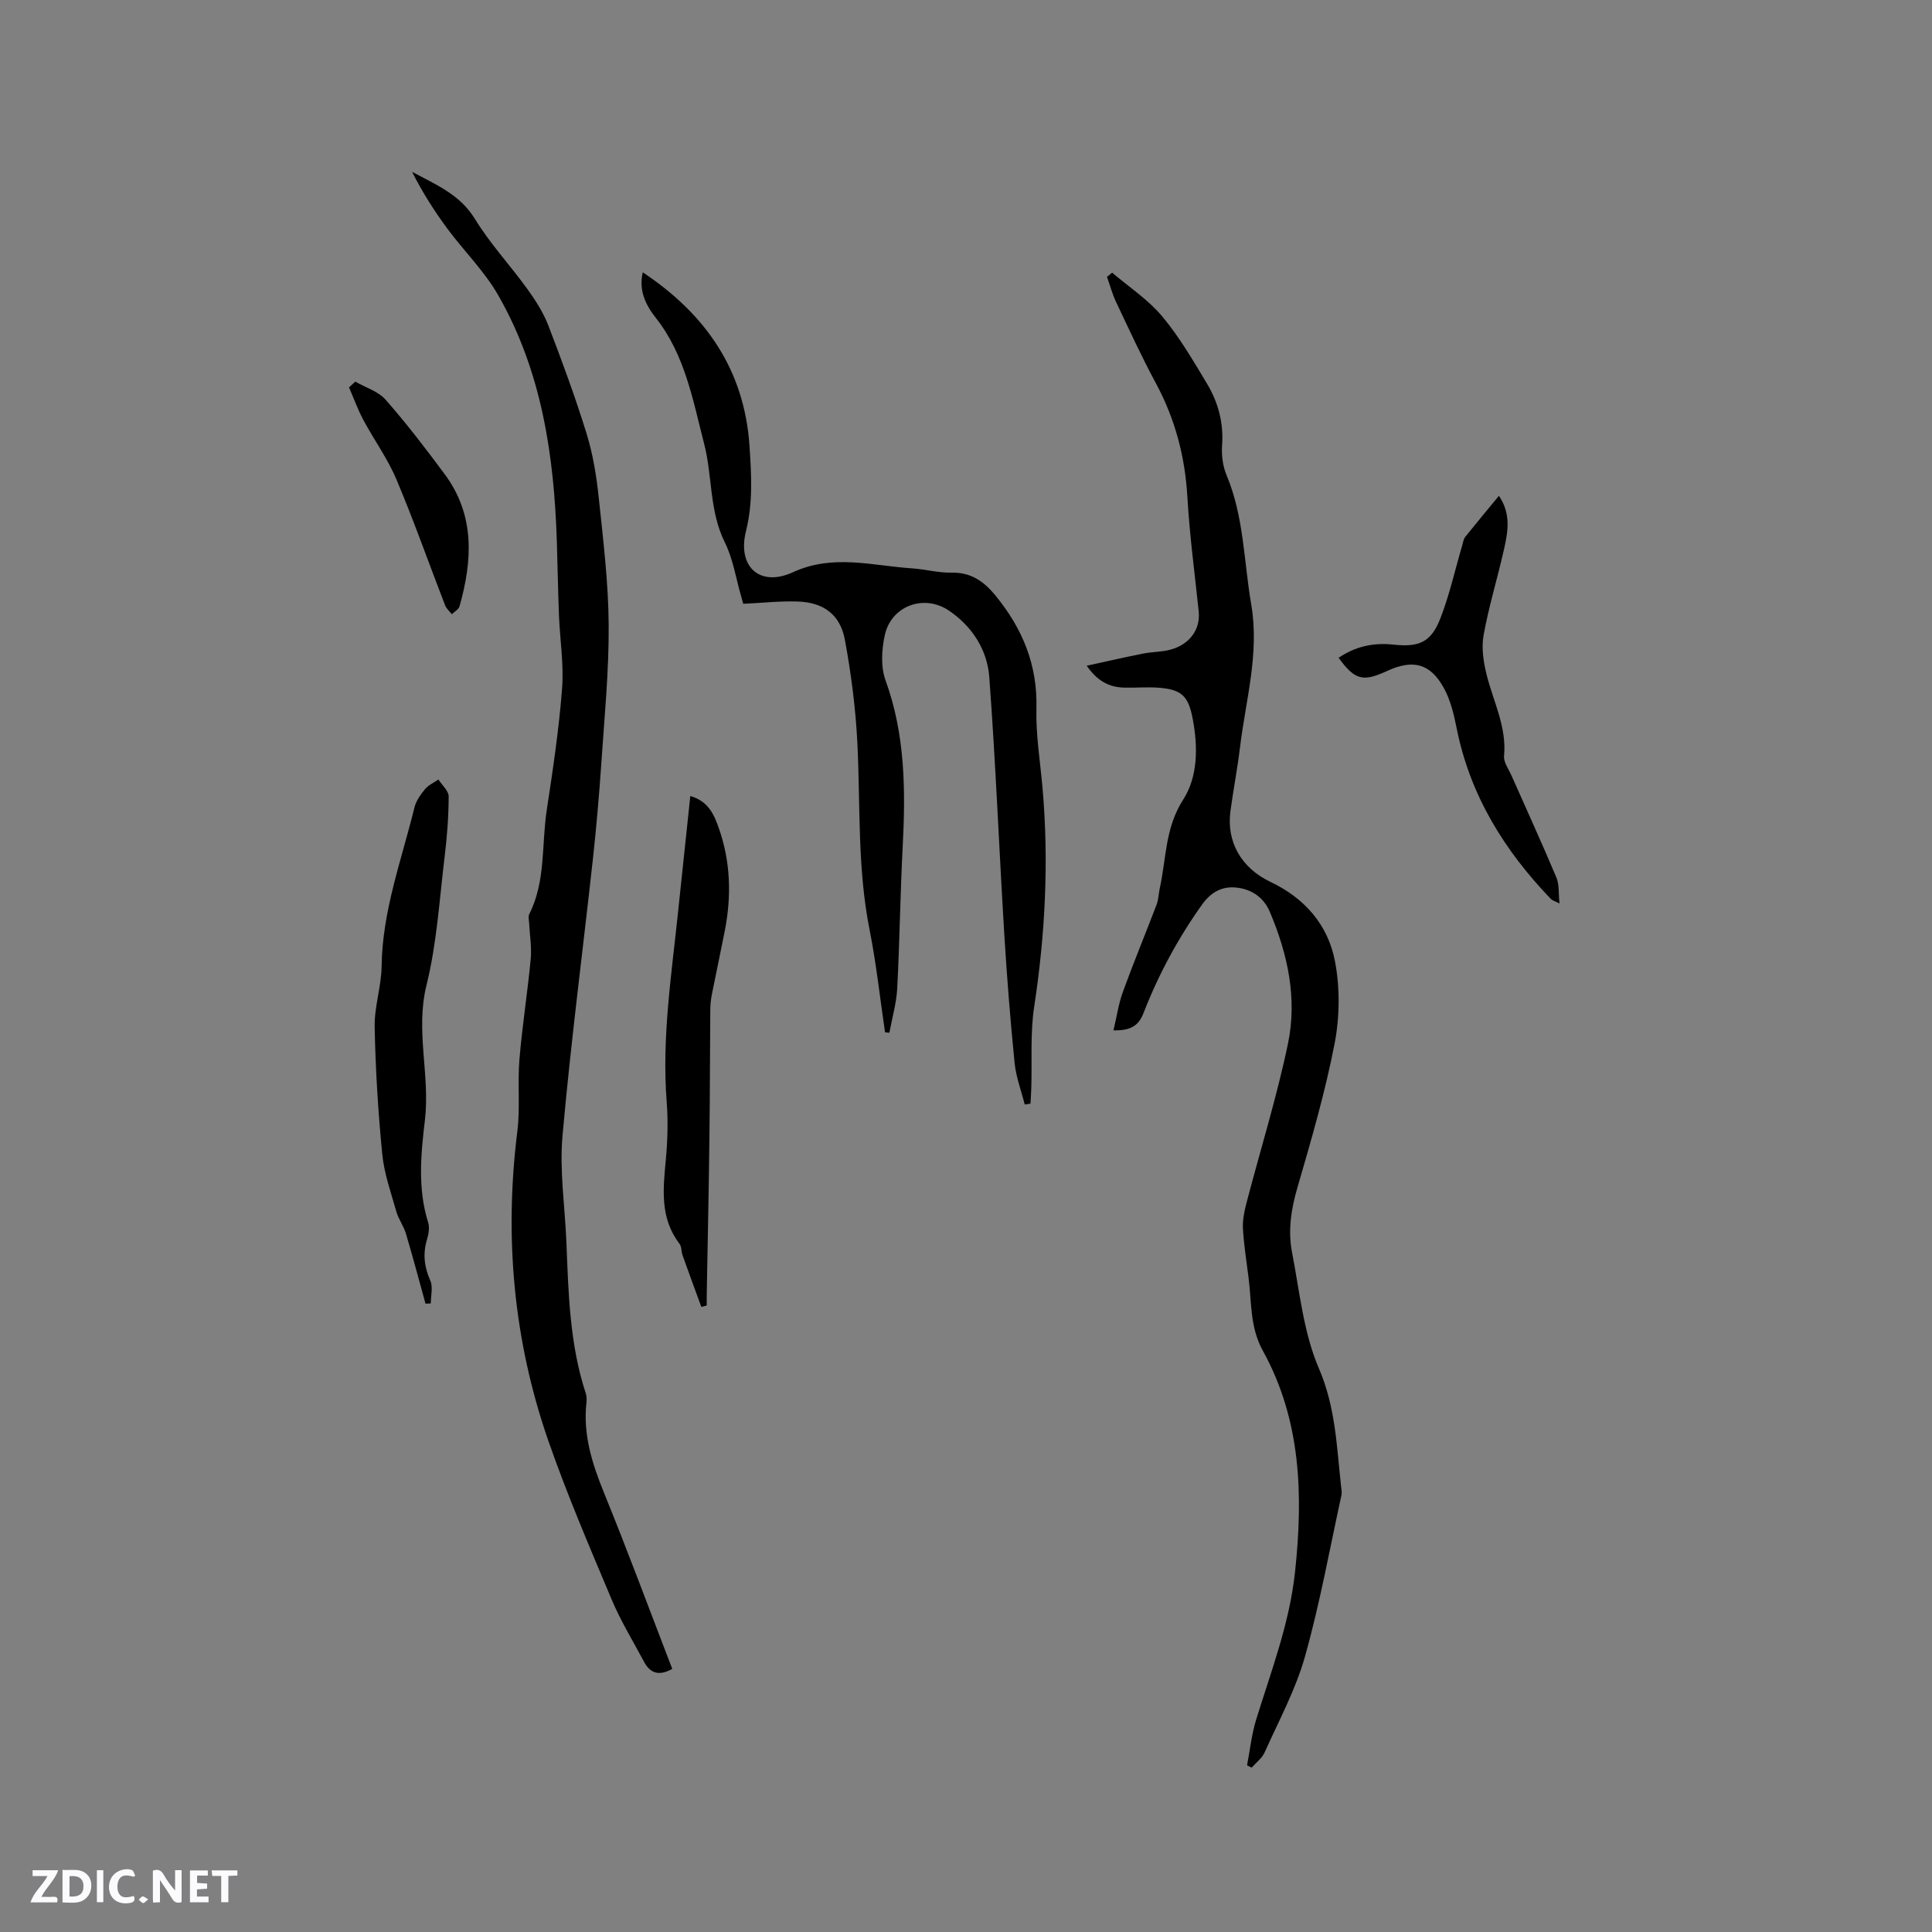 <svg enable-background="new 0 0 400 400" viewBox="0 0 400 400" xmlns="http://www.w3.org/2000/svg"><rect x="0" y="0" width="400" height="400" fill="#808080" stroke="none"/><g fill="#fbfafc"><path d="m37.59 393.81c-.92.31-1.52.05-2-.78-.7-1.2-1.52-2.34-2.47-3.78v4.59c-.55.03-.95.05-1.41.07-.03-.37-.06-.64-.06-.91 0-1.91 0-3.81 0-5.7 1.13-.41 1.77-.03 2.29.91.62 1.11 1.38 2.14 2.31 3.19v-4.2h1.35v6.61z"/><path d="m12.94 393.88v-6.75c1.9.19 3.93-.54 5.37 1.29.8 1.01.78 2.88.03 3.97-1.37 1.97-3.4 1.51-5.4 1.49m1.45-1.22c2.04.12 2.92-.58 2.89-2.21-.03-1.51-.98-2.19-2.89-2z"/><path d="m11.81 393.87h-5.49c.68-2.18 2.47-3.48 3.51-5.45h-3.08v-1.21h5.29c-.71 2.13-2.44 3.48-3.47 5.51.86 0 1.63.04 2.39-.01.79-.05 1.14.21.85 1.16"/><path d="m39.33 393.86v-6.61h3.7v1.07h-2.22v1.52c.68.04 1.34.09 2.07.13v1.07c-.72.05-1.38.09-2.1.14v1.48h2.4v1.19h-3.85z"/><path d="m27.71 388.56c-1.15-.3-2.46-.61-3.1.64-.37.73-.41 1.93-.06 2.67.63 1.35 1.99.93 3.17.68.35.94-.01 1.32-.93 1.46-1.62.25-3.05-.27-3.76-1.48-.73-1.24-.6-3.03.31-4.17.88-1.11 2.71-1.7 4-1.16.32.13.44.74.65 1.12-.1.08-.19.16-.28.24"/><path d="m49.15 387.24v1.07c-.59.02-1.17.05-1.87.08v5.44h-1.48v-5.44h-1.85c-.05-.4-.08-.73-.13-1.15z"/><path d="m20.06 387.21h1.33v6.62h-1.33z"/><path d="m30.68 393.25c-.49.38-.8.79-1.05.76-.32-.05-.6-.45-.9-.7.26-.24.51-.64.8-.67.29-.04.62.3 1.15.61"/></g><path d="m230.53 213.32c.69-2.86 1.06-5.52 1.96-7.99 2.2-6.05 4.67-12 6.96-18.01.41-1.07.42-2.28.67-3.42 1.36-6.16 1.08-12.5 4.85-18.35 3.04-4.73 3.08-10.91 1.97-16.71-.9-4.73-2.25-6.09-7.09-6.46-2.32-.17-4.66.04-6.99-.01-3-.07-5.51-1.14-7.87-4.54 4.23-.92 7.96-1.78 11.71-2.52 1.86-.37 3.82-.31 5.64-.81 4.02-1.09 6.22-4.24 5.84-7.89-.82-7.88-1.88-15.75-2.34-23.65-.48-8.41-2.54-16.22-6.54-23.64-2.96-5.49-5.57-11.18-8.24-16.82-.78-1.65-1.25-3.45-1.87-5.18.35-.29.71-.58 1.06-.87 3.49 2.97 7.44 5.56 10.34 9.02 3.58 4.27 6.43 9.17 9.31 13.97 2.31 3.86 3.46 8.1 3.12 12.75-.15 2.04.14 4.32.93 6.2 3.6 8.58 3.56 17.79 5.1 26.73 1.74 10.14-1.13 19.78-2.32 29.61-.53 4.41-1.39 8.79-1.98 13.2-.84 6.24 2.12 11.73 8.31 14.67 7.13 3.39 11.9 8.94 13.33 16.41 1.05 5.5.99 11.53-.07 17.03-1.95 10.05-4.82 19.94-7.69 29.78-1.31 4.49-2 8.94-1.13 13.45 1.57 8.09 2.36 16.61 5.56 24.04 3.46 8.02 3.68 16.14 4.59 24.37.07.63.21 1.29.08 1.89-2.44 11.15-4.46 22.43-7.55 33.4-1.93 6.86-5.42 13.29-8.35 19.84-.54 1.21-1.77 2.11-2.68 3.16-.32-.16-.64-.32-.96-.48.61-3.15.94-6.4 1.88-9.45 3.12-10.1 6.93-19.98 8.06-30.65 1.69-15.87 1.26-31.39-6.68-45.75-2.68-4.84-2.3-10.02-2.95-15.11-.43-3.36-.96-6.72-1.16-10.09-.1-1.73.25-3.53.69-5.23 2.88-11.05 6.3-21.97 8.63-33.13 1.95-9.34-.04-18.55-3.77-27.32-1.28-3.02-3.81-4.65-6.85-4.99-2.95-.33-5.27.85-7.21 3.57-4.95 6.96-8.95 14.38-12.03 22.29-.96 2.49-2.39 3.79-6.27 3.69z" fill="#010000"/><path d="m139.18 345.52c-2.72 1.54-4.57.92-5.83-1.45-2.28-4.28-4.84-8.45-6.71-12.9-4.59-10.92-9.28-21.83-13.16-33.01-7.19-20.74-9.09-42.12-6.37-63.94.61-4.89.02-9.92.43-14.84.58-6.96 1.68-13.88 2.34-20.84.23-2.45-.21-4.96-.33-7.44-.03-.62-.22-1.35.03-1.85 3.44-6.79 2.52-14.3 3.61-21.47 1.27-8.36 2.53-16.75 3.18-25.18.39-5.02-.44-10.13-.64-15.2-.2-5.08-.28-10.16-.44-15.24-.57-17.85-3.12-35.29-12.15-51.05-2.86-5-7.13-9.18-10.59-13.86-2.7-3.67-5.15-7.53-7.23-11.67 4.92 2.64 9.91 4.68 13 9.74 3.13 5.12 7.3 9.59 10.83 14.47 1.7 2.36 3.33 4.89 4.37 7.58 2.85 7.41 5.6 14.87 7.94 22.45 1.32 4.28 2.04 8.81 2.51 13.28.92 8.73 1.99 17.5 2.05 26.26.07 9.5-.87 19.01-1.51 28.5-.45 6.62-1.02 13.24-1.74 19.83-2.1 19.16-4.61 38.29-6.31 57.48-.64 7.22.5 14.59.8 21.89.43 10.59.66 21.2 4.02 31.42.19.58.21 1.27.14 1.89-.75 6.64 1.18 12.67 3.65 18.74 4.91 12.05 9.43 24.26 14.11 36.41z" fill="#010000"/><path d="m212.16 228.68c-.72-2.87-1.81-5.71-2.1-8.63-.88-8.84-1.59-17.7-2.13-26.57-1.08-17.77-1.79-35.56-3.11-53.31-.42-5.62-3.54-10.48-8.32-13.73-5.2-3.54-12.01-1-13.32 5.09-.65 2.99-.85 6.55.16 9.33 4.1 11.27 4.16 22.81 3.55 34.51-.51 9.74-.62 19.5-1.13 29.24-.16 3.09-1.06 6.14-1.62 9.2-.3-.02-.6-.05-.9-.07-1.05-7.1-1.81-14.25-3.21-21.28-2.55-12.79-1.88-25.73-2.52-38.62-.36-7.16-1.28-14.34-2.59-21.39-.97-5.22-4.43-7.73-9.73-7.91-3.62-.13-7.26.28-11.31.47 0-.01-.22-.8-.44-1.58-1.08-3.73-1.67-7.71-3.37-11.13-3.24-6.51-2.55-13.69-4.28-20.4-2.34-9.05-3.96-18.43-10.01-26.09-2.16-2.73-3.57-5.76-2.7-9.43 12.94 8.61 21.04 20.11 22.1 35.99.39 5.91.74 11.7-.74 17.63-1.83 7.35 2.9 11.61 9.71 8.48 8.34-3.83 16.44-1.35 24.66-.81 2.74.18 5.48.95 8.2.89 4.05-.09 6.72 1.84 9.12 4.77 5.56 6.8 8.69 14.32 8.45 23.33-.14 5.46.78 10.96 1.26 16.43 1.33 15.18.58 30.25-1.72 45.31-.84 5.51-.43 11.2-.6 16.81-.03 1.1-.11 2.19-.17 3.29-.41.07-.8.13-1.19.18z" fill="#010000"/><path d="m142.92 164.81c3.75 1.08 4.91 3.83 5.89 6.61 2.46 6.96 2.66 14.09 1.25 21.29-.85 4.35-1.79 8.69-2.65 13.04-.2 1.02-.34 2.08-.35 3.12-.08 9.09-.07 18.17-.19 27.26-.13 10.69-.36 21.38-.55 32.07-.01.7 0 1.39 0 2.09-.37.1-.74.19-1.12.29-1.3-3.56-2.61-7.11-3.88-10.68-.28-.79-.18-1.8-.65-2.41-4.06-5.3-3.39-11.28-2.82-17.35.37-3.99.49-8.05.18-12.04-1.03-13.2.99-26.19 2.35-39.23.82-7.88 1.66-15.76 2.54-24.06z" fill="#010000"/><path d="m88.1 269.91c-1.34-4.84-2.63-9.7-4.06-14.51-.47-1.58-1.54-2.99-1.99-4.58-1.11-3.93-2.52-7.87-2.91-11.89-.86-8.75-1.4-17.55-1.57-26.33-.08-4.18 1.39-8.37 1.44-12.57.15-11.42 4.13-21.99 6.8-32.86.34-1.37 1.27-2.68 2.2-3.8.7-.84 1.82-1.33 2.76-1.98.75 1.17 2.12 2.34 2.12 3.5-.01 4.12-.32 8.26-.82 12.36-1.09 8.94-1.62 18.04-3.77 26.73-2.34 9.45.78 18.63-.33 27.96-.83 6.97-1.53 14.14.67 21.14.32 1.03.12 2.36-.21 3.44-.92 3-.62 5.74.66 8.62.59 1.33.1 3.13.1 4.72-.37.01-.73.03-1.09.05z" fill="#010000"/><path d="m322.88 187.06c-.96-.5-1.49-.63-1.81-.96-9.63-10.03-16.71-21.45-19.48-35.3-.57-2.87-1.28-5.86-2.67-8.38-2.81-5.1-6.41-5.97-11.77-3.49-4.99 2.3-6.63 1.88-10.01-2.74 3.46-2.35 7.21-3.18 11.33-2.73 5.36.59 7.84-.51 9.76-5.47 1.89-4.88 3.03-10.05 4.51-15.09.17-.59.26-1.28.62-1.74 2.23-2.79 4.52-5.53 6.98-8.51 2.53 3.73 1.87 7.41 1.07 10.99-1.34 5.98-3.17 11.87-4.25 17.89-.48 2.67-.01 5.67.68 8.36 1.4 5.5 4.12 10.65 3.56 16.63-.12 1.29.95 2.72 1.54 4.05 3.11 7.04 6.32 14.03 9.3 21.12.61 1.45.41 3.24.64 5.37z" fill="#010000"/><path d="m73.56 79.01c2.12 1.22 4.75 2.01 6.28 3.75 4.33 4.92 8.33 10.15 12.24 15.43 6.28 8.47 5.75 17.83 3.06 27.34-.18.65-1.05 1.1-1.59 1.64-.48-.61-1.13-1.16-1.4-1.85-3.36-8.68-6.45-17.48-10.07-26.05-1.82-4.32-4.65-8.2-6.87-12.36-1.15-2.15-1.97-4.47-2.95-6.71.43-.4.86-.8 1.3-1.19z" fill="#010000"/></svg>